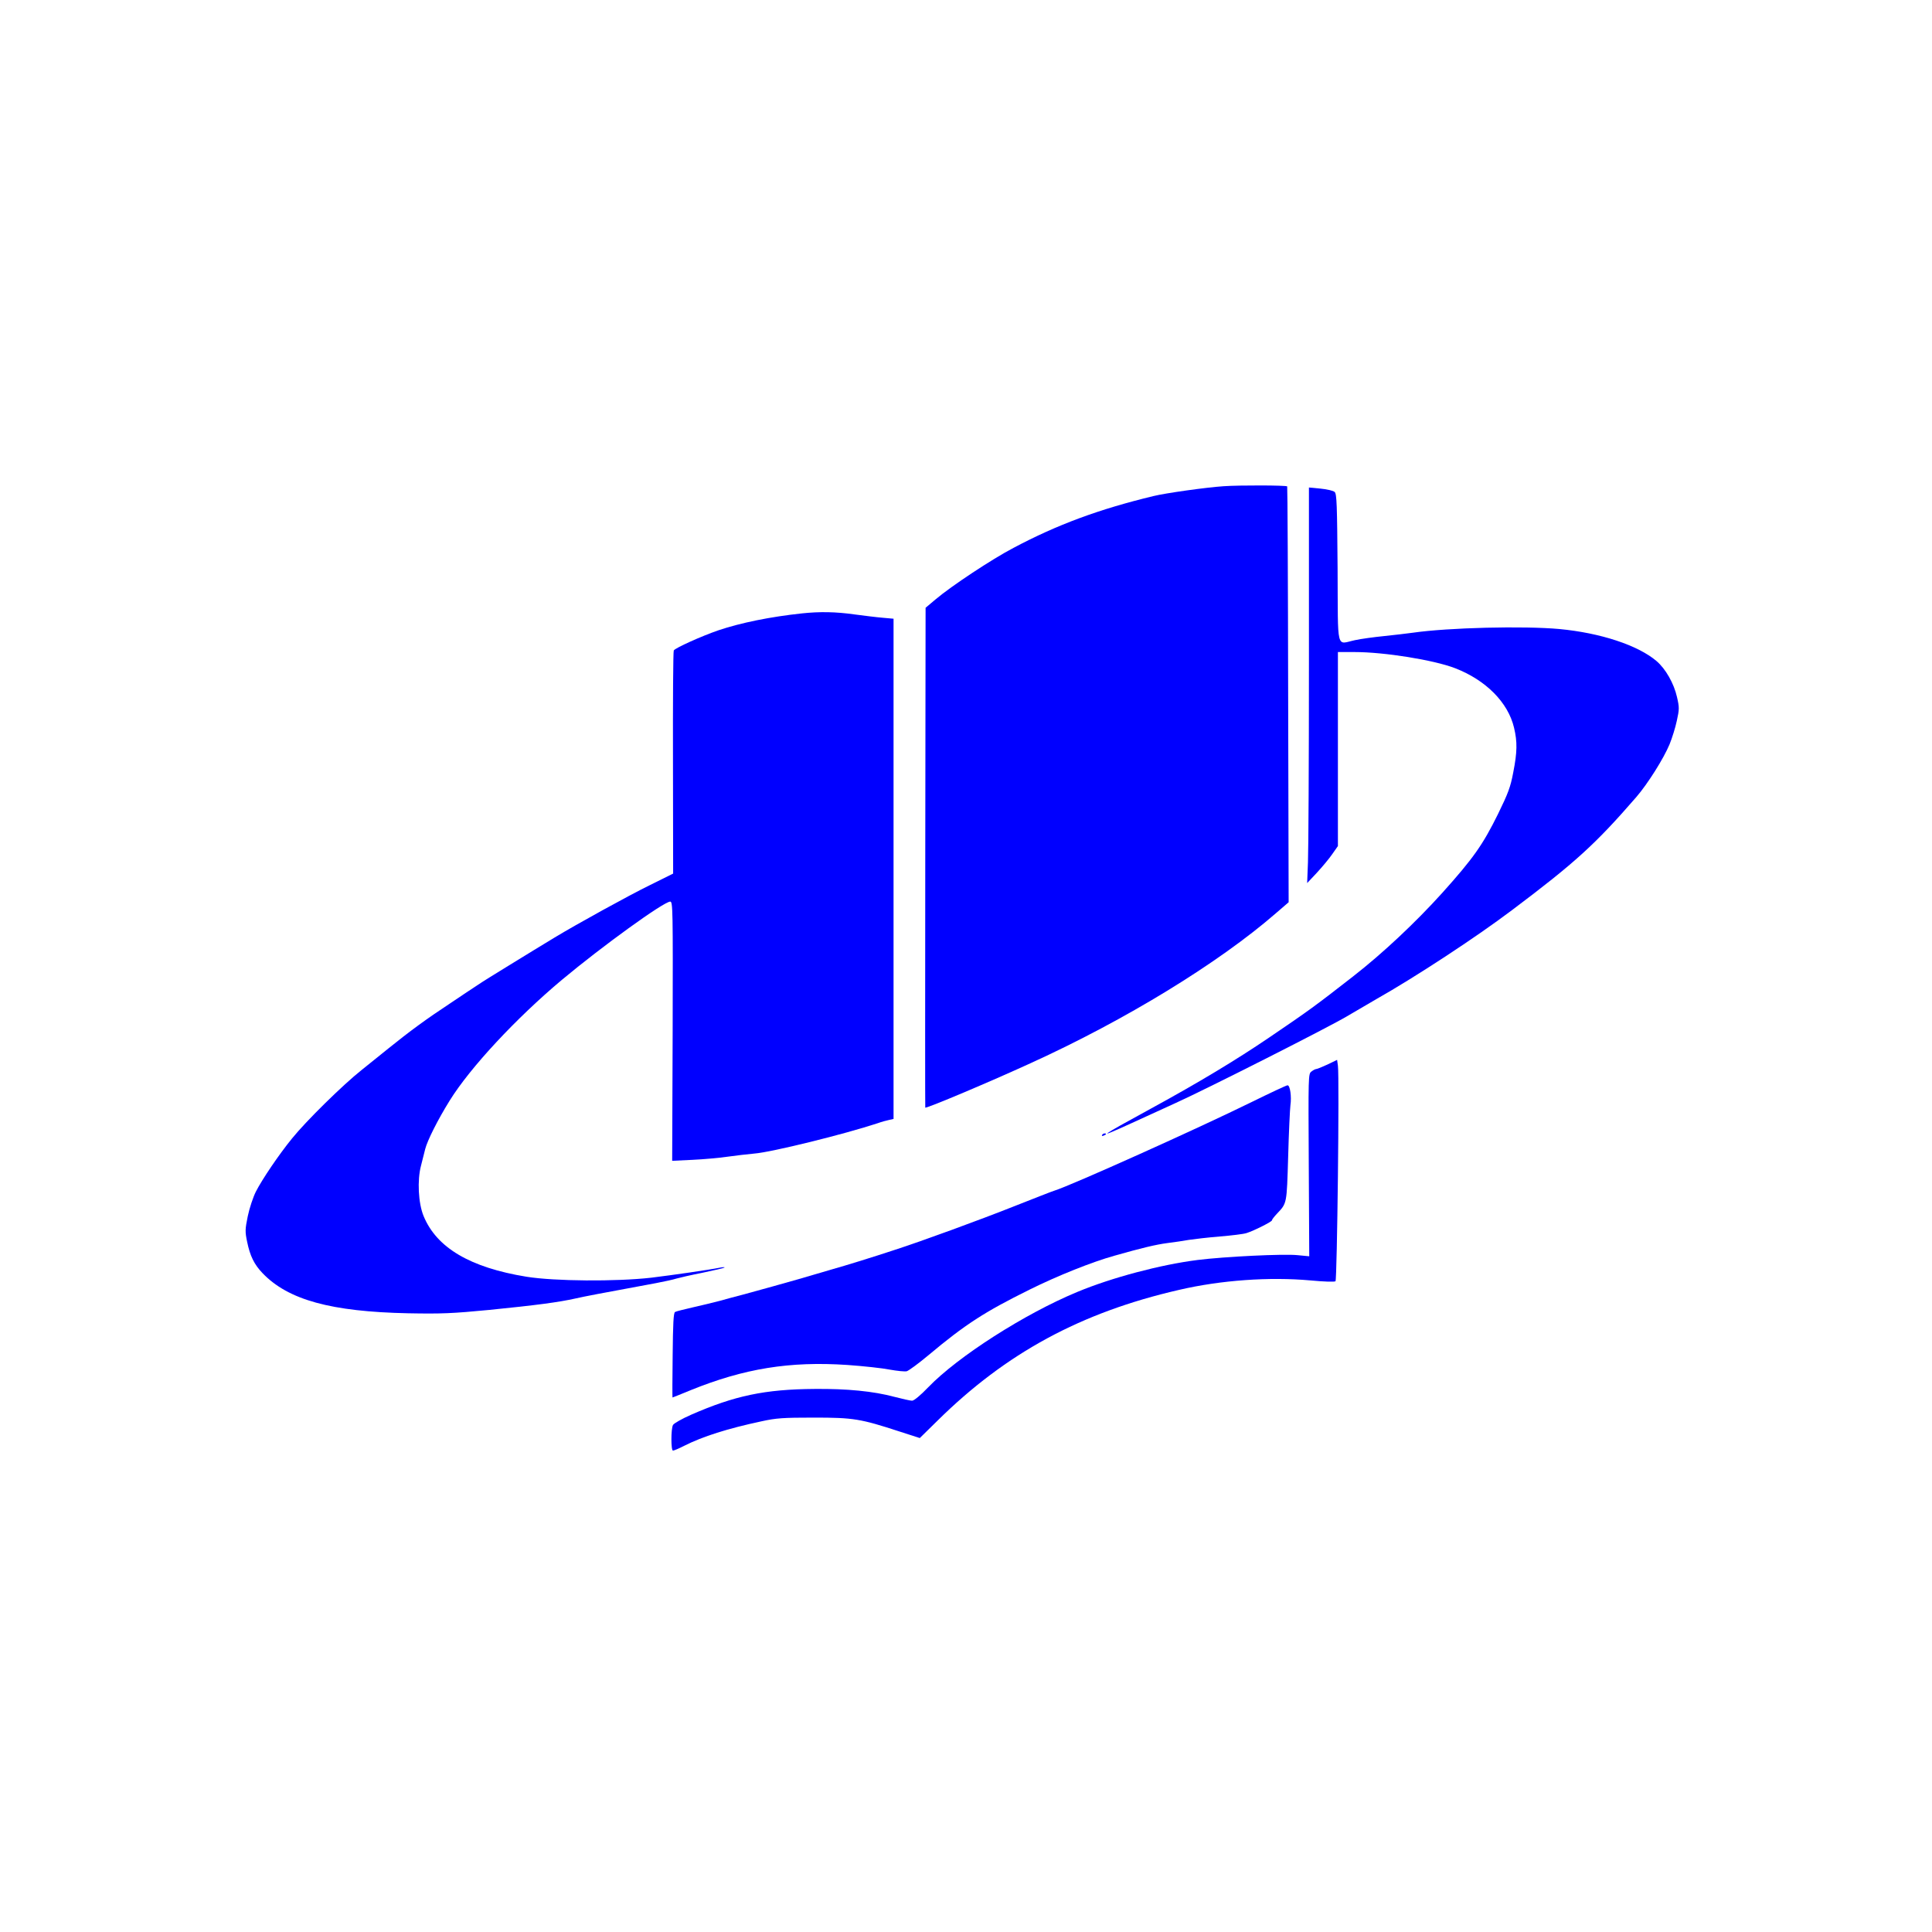 <?xml version="1.0" standalone="no"?>
<!DOCTYPE svg PUBLIC "-//W3C//DTD SVG 20010904//EN"
 "http://www.w3.org/TR/2001/REC-SVG-20010904/DTD/svg10.dtd">
<svg version="1.0" xmlns="http://www.w3.org/2000/svg"
 width="80pt" height="80pt" viewBox="0 0 1200 1200"
 preserveAspectRatio="xMidYMid meet">

<g transform="translate(0,1200) scale(0.1,-0.1)"
fill="#00f" stroke="none">
<path d="M7600 8980 c-107 -7 -363 -43 -435 -61 -340 -82 -599 -178 -870 -322
-134 -70 -386 -237 -483 -319 l-63 -53 -2 -1553 c-1 -853 -1 -1552 0 -1552 21
0 396 158 658 278 584 266 1162 619 1519 929 l80 69 -3 1290 c-1 709 -4 1291
-6 1293 -8 7 -295 8 -395 1z"/>
<path d="M8130 7874 c0 -605 -3 -1157 -6 -1229 l-5 -130 61 65 c33 36 76 87
95 115 l35 50 0 602 0 603 103 0 c185 0 491 -49 624 -100 192 -74 330 -213
367 -370 21 -88 20 -151 -5 -278 -17 -91 -32 -130 -95 -259 -94 -190 -152
-273 -345 -488 -166 -184 -369 -375 -555 -520 -235 -183 -270 -209 -519 -378
-206 -140 -440 -281 -735 -442 -328 -179 -349 -195 -119 -90 79 36 200 91 269
123 199 90 959 475 1067 540 54 32 136 80 183 107 239 135 619 384 840 551
395 297 521 412 774 704 70 81 169 238 206 327 15 37 36 103 45 146 16 72 16
83 1 148 -19 84 -70 174 -127 223 -115 98 -348 175 -604 199 -221 20 -688 9
-910 -23 -38 -5 -119 -15 -180 -21 -60 -6 -141 -17 -178 -25 -120 -25 -106
-80 -109 446 -3 393 -5 461 -18 474 -8 8 -47 17 -87 21 l-73 7 0 -1098z"/>
<path d="M4980 8190 c-196 -21 -378 -58 -518 -105 -107 -37 -267 -109 -277
-125 -4 -6 -6 -320 -5 -698 l1 -688 -143 -71 c-133 -65 -454 -242 -593 -326
-112 -68 -140 -85 -288 -176 -82 -50 -167 -103 -190 -119 -23 -15 -103 -68
-177 -118 -137 -90 -249 -172 -375 -274 -38 -31 -115 -92 -169 -136 -115 -91
-345 -317 -432 -425 -80 -98 -186 -254 -225 -331 -17 -34 -40 -103 -50 -152
-17 -82 -17 -97 -4 -159 18 -88 44 -141 96 -195 159 -166 425 -239 904 -249
208 -4 276 -1 505 21 289 29 427 47 535 71 62 14 141 29 498 95 53 10 112 23
130 29 17 5 91 22 162 36 72 15 132 29 135 32 3 3 -8 3 -25 0 -68 -14 -299
-47 -430 -63 -219 -25 -602 -22 -775 6 -350 57 -558 180 -639 377 -33 80 -40
223 -16 313 9 36 21 82 26 103 13 52 78 182 152 301 128 206 412 511 697 750
249 208 633 486 673 486 16 0 17 -47 15 -805 l-3 -805 125 6 c69 3 166 12 215
19 50 7 126 16 170 20 106 8 559 120 765 188 25 9 57 18 73 21 l27 6 0 1554 0
1553 -67 6 c-38 3 -117 13 -178 21 -114 16 -213 18 -325 6z"/>
<path d="M8245 5388 c-33 -15 -64 -28 -70 -28 -5 0 -19 -7 -30 -16 -19 -14
-19 -27 -16 -581 l3 -566 -73 7 c-86 9 -454 -9 -621 -30 -229 -29 -532 -109
-748 -199 -325 -135 -740 -400 -925 -592 -48 -50 -88 -83 -100 -83 -11 0 -60
11 -110 24 -130 35 -295 51 -495 49 -310 -2 -497 -42 -767 -160 -57 -25 -108
-54 -113 -64 -13 -24 -13 -159 0 -159 6 0 37 13 70 30 115 58 269 107 480 152
91 20 134 23 325 23 246 0 289 -7 534 -87 l124 -40 111 109 c425 419 889 671
1498 811 261 61 564 82 818 59 85 -8 149 -10 155 -5 10 9 25 1270 15 1339 l-5
36 -60 -29z"/>
<path d="M7770 5153 c-327 -161 -1119 -517 -1220 -548 -14 -4 -126 -48 -250
-97 -206 -82 -574 -217 -745 -272 -136 -45 -301 -96 -390 -121 -49 -15 -142
-41 -205 -60 -113 -32 -205 -58 -345 -96 -38 -10 -104 -27 -145 -39 -41 -11
-118 -29 -170 -41 -52 -12 -101 -24 -107 -28 -10 -5 -13 -73 -15 -269 -2 -144
-2 -262 -1 -262 1 0 52 20 112 45 333 135 616 181 974 157 100 -7 219 -20 264
-29 45 -8 92 -13 105 -10 13 4 73 48 134 99 229 192 350 270 629 408 173 86
389 172 525 210 172 49 261 70 330 79 41 5 102 14 135 20 33 5 119 15 192 21
72 6 147 15 165 21 48 15 158 71 158 79 0 5 14 23 31 41 63 67 61 58 70 355 4
151 11 295 14 319 8 53 -2 125 -18 124 -7 0 -109 -48 -227 -106z"/>
<path d="M6845 4950 c-3 -6 1 -7 9 -4 18 7 21 14 7 14 -6 0 -13 -4 -16 -10z"/>
</g>
</svg>
